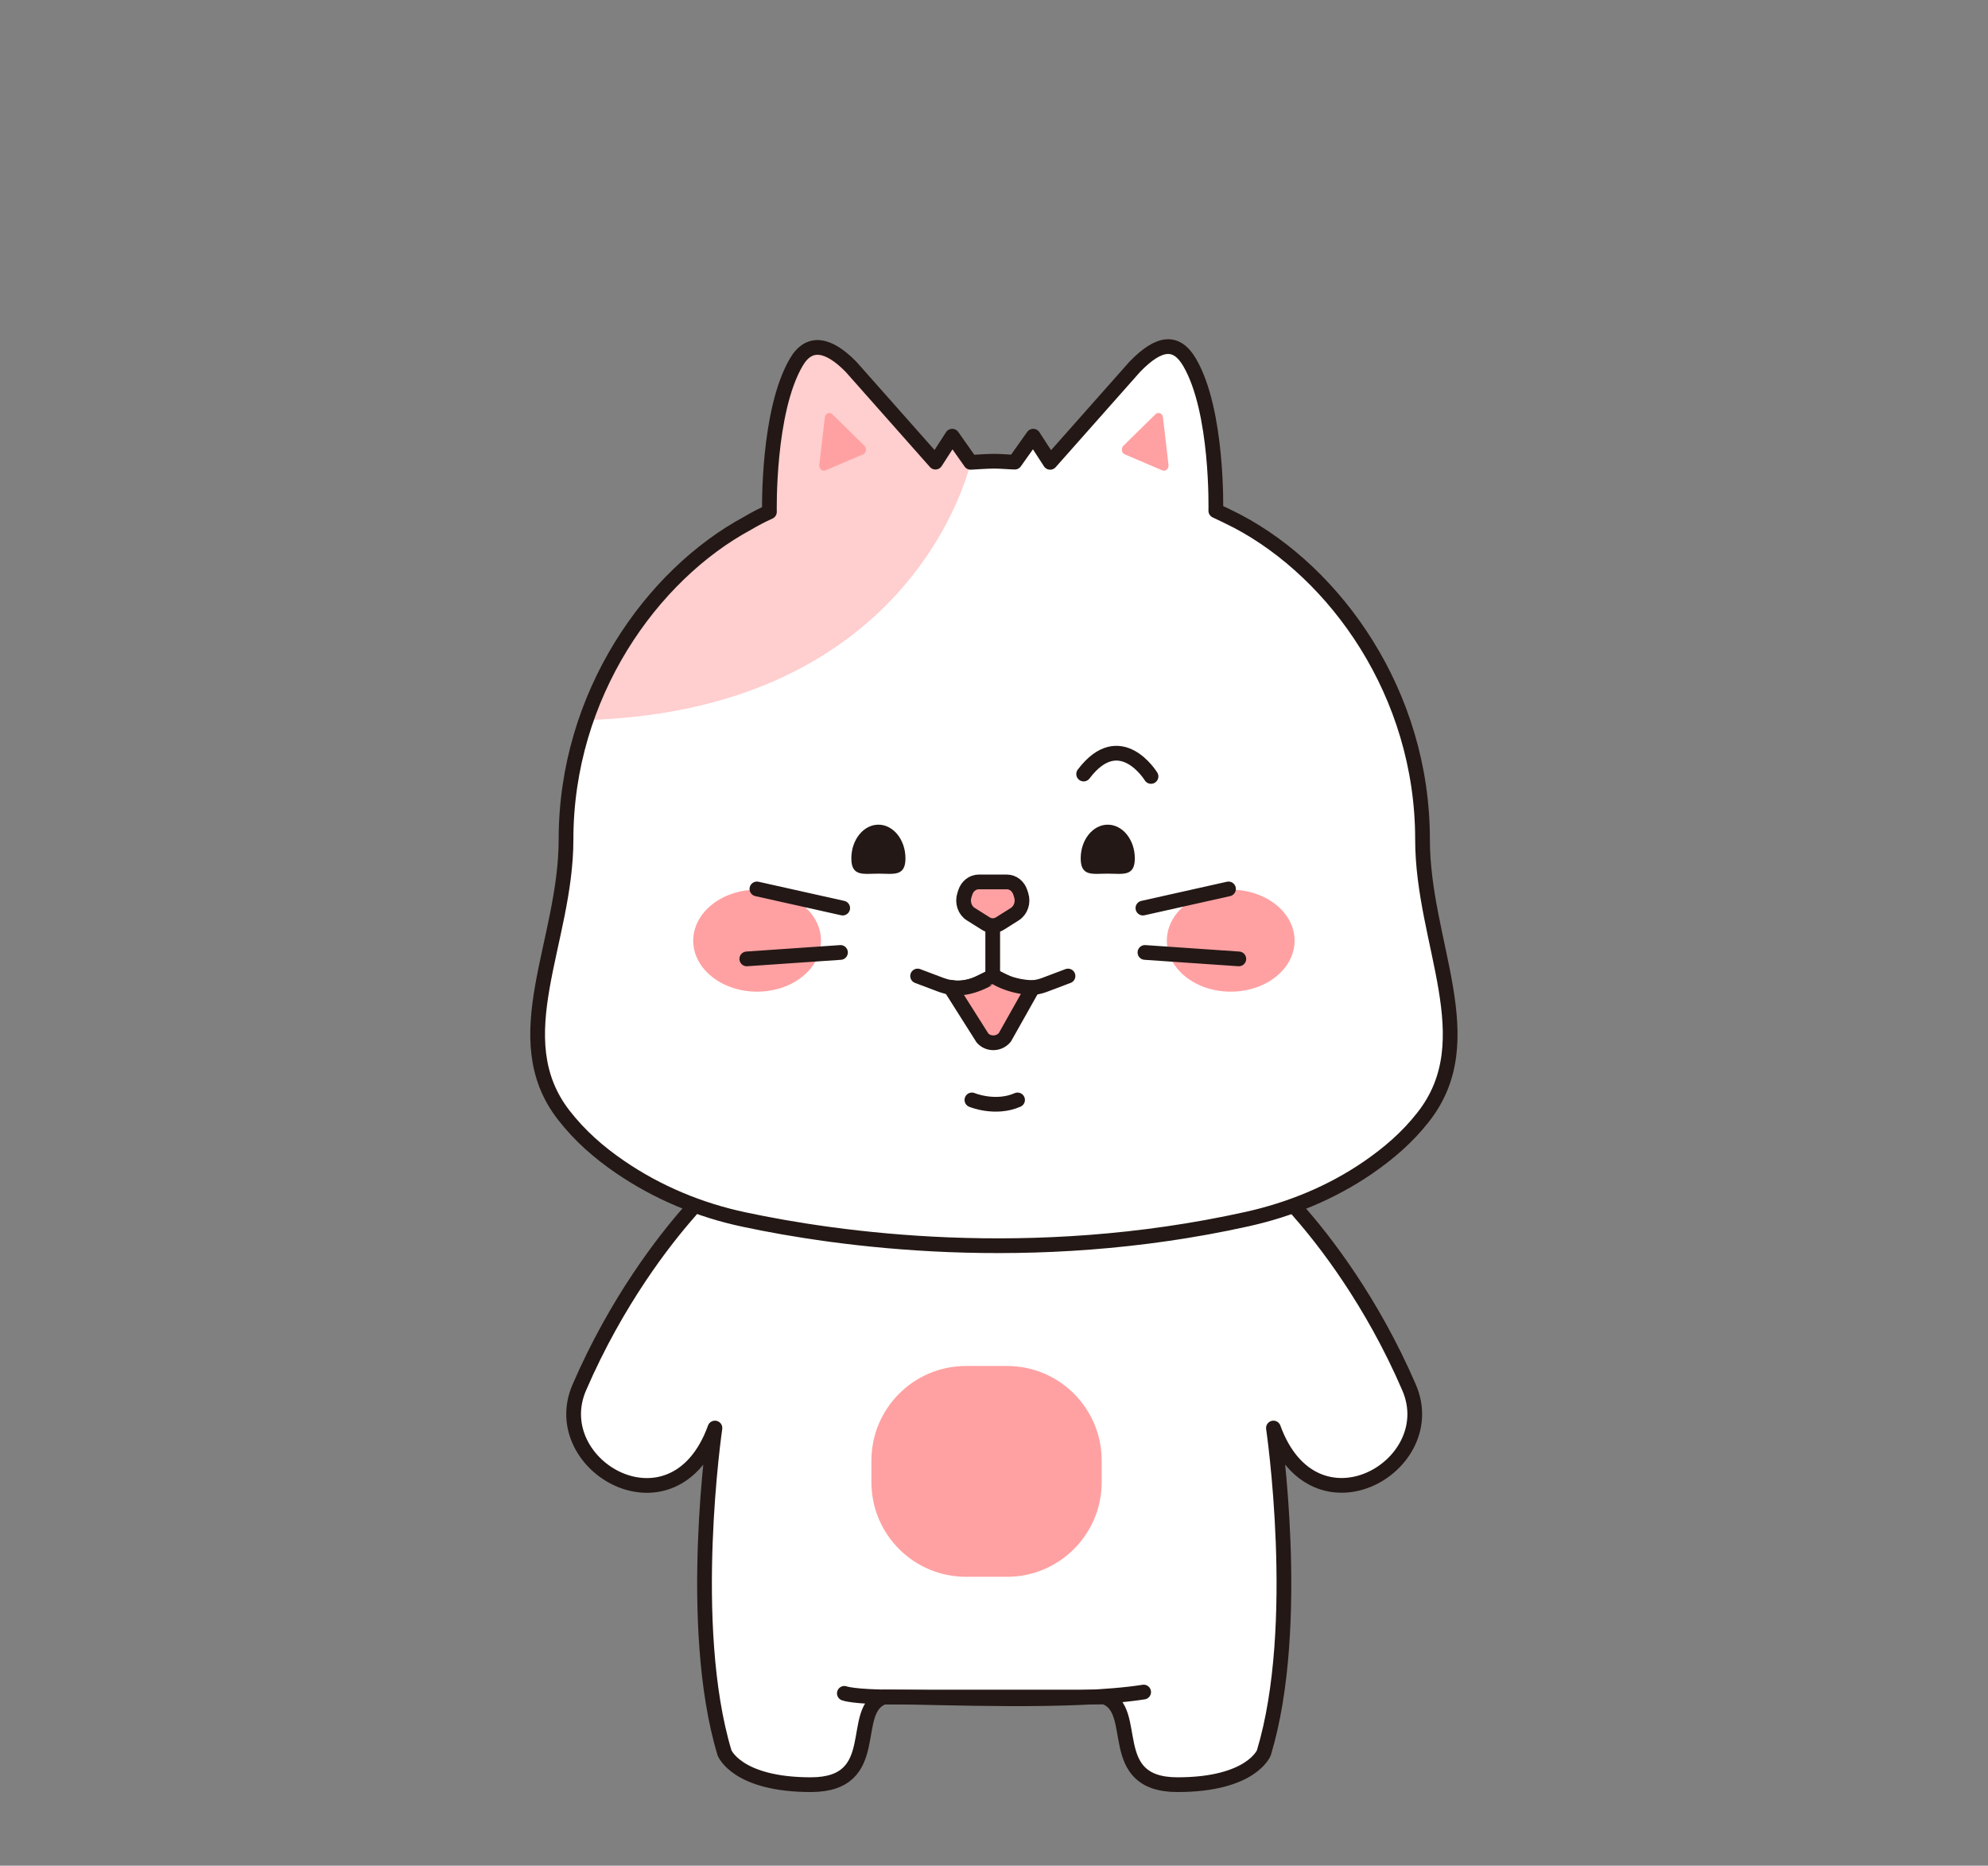 <?xml version="1.0" encoding="utf-8"?>
<!-- Generator: Adobe Illustrator 27.7.0, SVG Export Plug-In . SVG Version: 6.00 Build 0)  -->
<svg version="1.1" id="레이어_1" xmlns="http://www.w3.org/2000/svg" xmlns:xlink="http://www.w3.org/1999/xlink" x="0px"
	 y="0px" viewBox="0 0 1080 1013.3" style="enable-background:new 0 0 1080 1013.3;" xml:space="preserve">
<rect x="0" y="0" width="1080" height="1013.3" fill="#808080" stroke="none"/>
<style type="text/css">
	.st0{fill:#FFFFFF;stroke:#231815;stroke-width:8;stroke-linecap:round;stroke-linejoin:round;stroke-miterlimit:10;}
	.st1{fill:#FFA1A2;}
	.st2{fill:#FFFFFF;}
	.st3{clip-path:url(#SVGID_00000096037419001122241800000009367729757178953407_);fill:#FFCECE;}
	.st4{fill:none;stroke:#231815;stroke-width:8;stroke-linecap:round;stroke-linejoin:round;stroke-miterlimit:10;}
	.st5{fill:#231815;}
	.st6{fill:#FFA1A2;stroke:#231815;stroke-width:8;stroke-linecap:round;stroke-linejoin:round;stroke-miterlimit:10;}
</style>
<g>
	<g>
		<path class="st0" d="M386.2,644.3L374,658.7c-12.9,14.7-38.9,47.7-59.3,94.9c-18.5,42.8,51.6,83.1,73.7,22
			c0,0-15.7,107.1,5.2,176.4c0,0,6.7,17.3,46.9,17.3s20-40.9,39.7-47.6H600c19.8,6.8-0.4,47.6,39.7,47.6c40.2,0,46.9-17.3,46.9-17.3
			c21-69.3,5.2-176.4,5.2-176.4c22.2,61,92.2,20.8,73.7-22c-20.3-47.1-46.3-80.1-59.2-94.8c0,0-11.3-13.3-11.3-13.4L386.2,644.3z"/>
		<path class="st1" d="M547.1,856.4h-22.3c-28.4,0-51.4-23-51.4-51.4v-11.7c0-28.4,23-51.4,51.4-51.4h22.3c28.4,0,51.4,23,51.4,51.4
			V805C598.5,833.3,575.5,856.4,547.1,856.4z"/>
		<path class="st0" d="M458.7,919.7c0,0,4.8,2,27.4,2s96.6,3.4,135.2-2.7"/>
	</g>
	<g>
		<g>
			<g>
				<path id="SVGID_1_" class="st2" d="M677.6,662.1c23.4-5.2,45.8-14.4,65.5-27.9c11.2-7.7,21.4-16.4,30-27.4
					c33.3-42.2-0.3-94.3-0.3-150.9c0-79.5-47.3-144.6-100.4-172.7c-4.1-2.1-8-4-11.9-5.8c0,0,1.3-54.2-14.3-80.7
					c-7-11.9-16.3-11.4-29.8,2.6l-45.9,51.8l-9.2-14.2l-10,14.1c-3.8-0.1-7.4-0.5-11.2-0.5c-4.3,0-8.5,0.4-12.8,0.6l-10-14.2
					l-9.1,14.1l-45.8-51.7c-12.3-12.6-22.8-14.6-29.8-2.6C416.8,223.6,418,278,418,278c-4.2,1.9-8.2,4-11.9,6.2
					c-52.1,28.1-98.6,93.2-98.6,171.7c0,56-33.9,107.8-1.2,149.8c8.7,11.2,19,20.2,30.4,28c20.4,14,43.5,23.6,67.7,28.7
					C454.2,673,559.6,688.3,677.6,662.1z"/>
			</g>
			<g>
				<g>
					<defs>
						<path id="SVGID_00000034054420641245086030000012666643972582967230_" d="M677.6,662.1c23.4-5.2,45.8-14.4,65.5-27.9
							c11.2-7.7,21.4-16.4,30-27.4c33.3-42.2-0.3-94.3-0.3-150.9c0-79.5-47.3-144.6-100.4-172.7c-4.1-2.1-8-4-11.9-5.8
							c0,0,1.3-54.2-14.3-80.7c-7-11.9-16.3-11.4-29.8,2.6l-45.9,51.8l-9.2-14.2l-10,14.1c-3.8-0.1-7.4-0.5-11.2-0.5
							c-4.3,0-8.5,0.4-12.8,0.6l-10-14.2l-9.1,14.1l-45.8-51.7c-12.3-12.6-22.8-14.6-29.8-2.6C416.8,223.6,418,278,418,278
							c-4.2,1.9-8.2,4-11.9,6.2c-52.1,28.1-98.6,93.2-98.6,171.7c0,56-33.9,107.8-1.2,149.8c8.7,11.2,19,20.2,30.4,28
							c20.4,14,43.5,23.6,67.7,28.7C454.2,673,559.6,688.3,677.6,662.1z"/>
					</defs>
					<clipPath id="SVGID_00000181783862023393327500000013821879655130633104_">
						<use xlink:href="#SVGID_00000034054420641245086030000012666643972582967230_"  style="overflow:visible;"/>
					</clipPath>
					<path style="clip-path:url(#SVGID_00000181783862023393327500000013821879655130633104_);fill:#FFCECE;" d="M527.4,250.9
						c0,0-29,134.9-209.1,140.2c-157.7,4.7,105.4-277.4,165.8-238.2S527.4,250.9,527.4,250.9z"/>
				</g>
			</g>
			<g>
				<path id="SVGID_00000062186905032790719750000018411701498820584085_" class="st4" d="M677.6,662.1
					c23.4-5.2,45.8-14.4,65.5-27.9c11.2-7.7,21.4-16.4,30-27.4c33.3-42.2-0.3-94.3-0.3-150.9c0-79.5-47.3-144.6-100.4-172.7
					c-4.1-2.1-8-4-11.9-5.8c0,0,1.3-54.2-14.3-80.7c-7-11.9-16.3-11.4-29.8,2.6l-45.9,51.8l-9.2-14.2l-10,14.1
					c-3.8-0.1-7.4-0.5-11.2-0.5c-4.3,0-8.5,0.4-12.8,0.6l-10-14.2l-9.1,14.1l-45.8-51.7c-12.3-12.6-22.8-14.6-29.8-2.6
					C416.8,223.6,418,278,418,278c-4.2,1.9-8.2,4-11.9,6.2c-52.1,28.1-98.6,93.2-98.6,171.7c0,56-33.9,107.8-1.2,149.8
					c8.7,11.2,19,20.2,30.4,28c20.4,14,43.5,23.6,67.7,28.7C454.2,673,559.6,688.3,677.6,662.1z"/>
			</g>
		</g>
		<line class="st4" x1="539.3" y1="530.1" x2="539.3" y2="501"/>
		<path class="st4" d="M580.2,530.1l-12.7,4.8c-6.6,2.5-13.9,2.1-20.2-1l-7.7-3.8l-8,3.9c-6.3,3.1-13.5,3.4-20.1,1l-13-4.9"/>
		<ellipse class="st1" cx="411.3" cy="510.9" rx="34.7" ry="27.7"/>
		<ellipse class="st1" cx="668.6" cy="510.9" rx="34.7" ry="27.7"/>
		<g>
			<line class="st4" x1="456.6" y1="517.3" x2="405.7" y2="520.8"/>
			<line class="st4" x1="457.8" y1="493.2" x2="411.2" y2="482.8"/>
		</g>
		<g>
			<line class="st4" x1="622" y1="517.3" x2="673" y2="520.8"/>
			<line class="st4" x1="620.9" y1="493.2" x2="667.4" y2="482.8"/>
		</g>
		<g>
			<path class="st5" d="M587.1,466.2c0-10.1,6.6-18.3,14.7-18.3s14.7,8.2,14.7,18.3c0,10.1-6.6,8.3-14.7,8.3
				S587.1,476.3,587.1,466.2z"/>
			<path class="st5" d="M491.9,466.2c0-10.1-6.6-18.3-14.7-18.3s-14.7,8.2-14.7,18.3c0,10.1,6.6,8.3,14.7,8.3
				S491.9,476.3,491.9,466.2z"/>
		</g>
		<path class="st4" d="M625.3,421.7c0,0-16.8-27.5-36.6-1.3"/>
		<path class="st6" d="M551.3,496.5l-8.1,5.1c-2.4,1.5-5.3,1.5-7.7,0l-8.1-5.1c-3.3-2-4.7-6.4-3.5-10.2l0.5-1.6
			c1.1-3.4,4-5.7,7.3-5.7H547c3.3,0,6.2,2.3,7.3,5.7l0.5,1.6C556,490.1,554.6,494.4,551.3,496.5z"/>
		<g>
			<path class="st1" d="M448.1,226.7l-3,25.8c-0.2,2.1,1.6,3.7,3.3,3l20.4-8.7c1.8-0.7,2.2-3.3,0.8-4.7L452.2,225
				C450.7,223.5,448.4,224.5,448.1,226.7z"/>
			<path class="st1" d="M631.8,226.7l3,25.8c0.2,2.1-1.6,3.7-3.3,3l-20.4-8.7c-1.8-0.7-2.2-3.3-0.8-4.7l17.4-17.1
				C629.2,223.5,631.6,224.5,631.8,226.7z"/>
		</g>
		<path class="st0" d="M528,597.4c0,0,12.7,5.3,24.8,0"/>
		<path class="st6" d="M516.3,536.2l17.4,27.5c3.2,3.7,9.1,3.5,12.2-0.3l15.2-27c0,0-11.3,0.2-21.5-6.3
			C539.5,530.1,527,538.6,516.3,536.2z"/>
	</g>
</g>
</svg>

